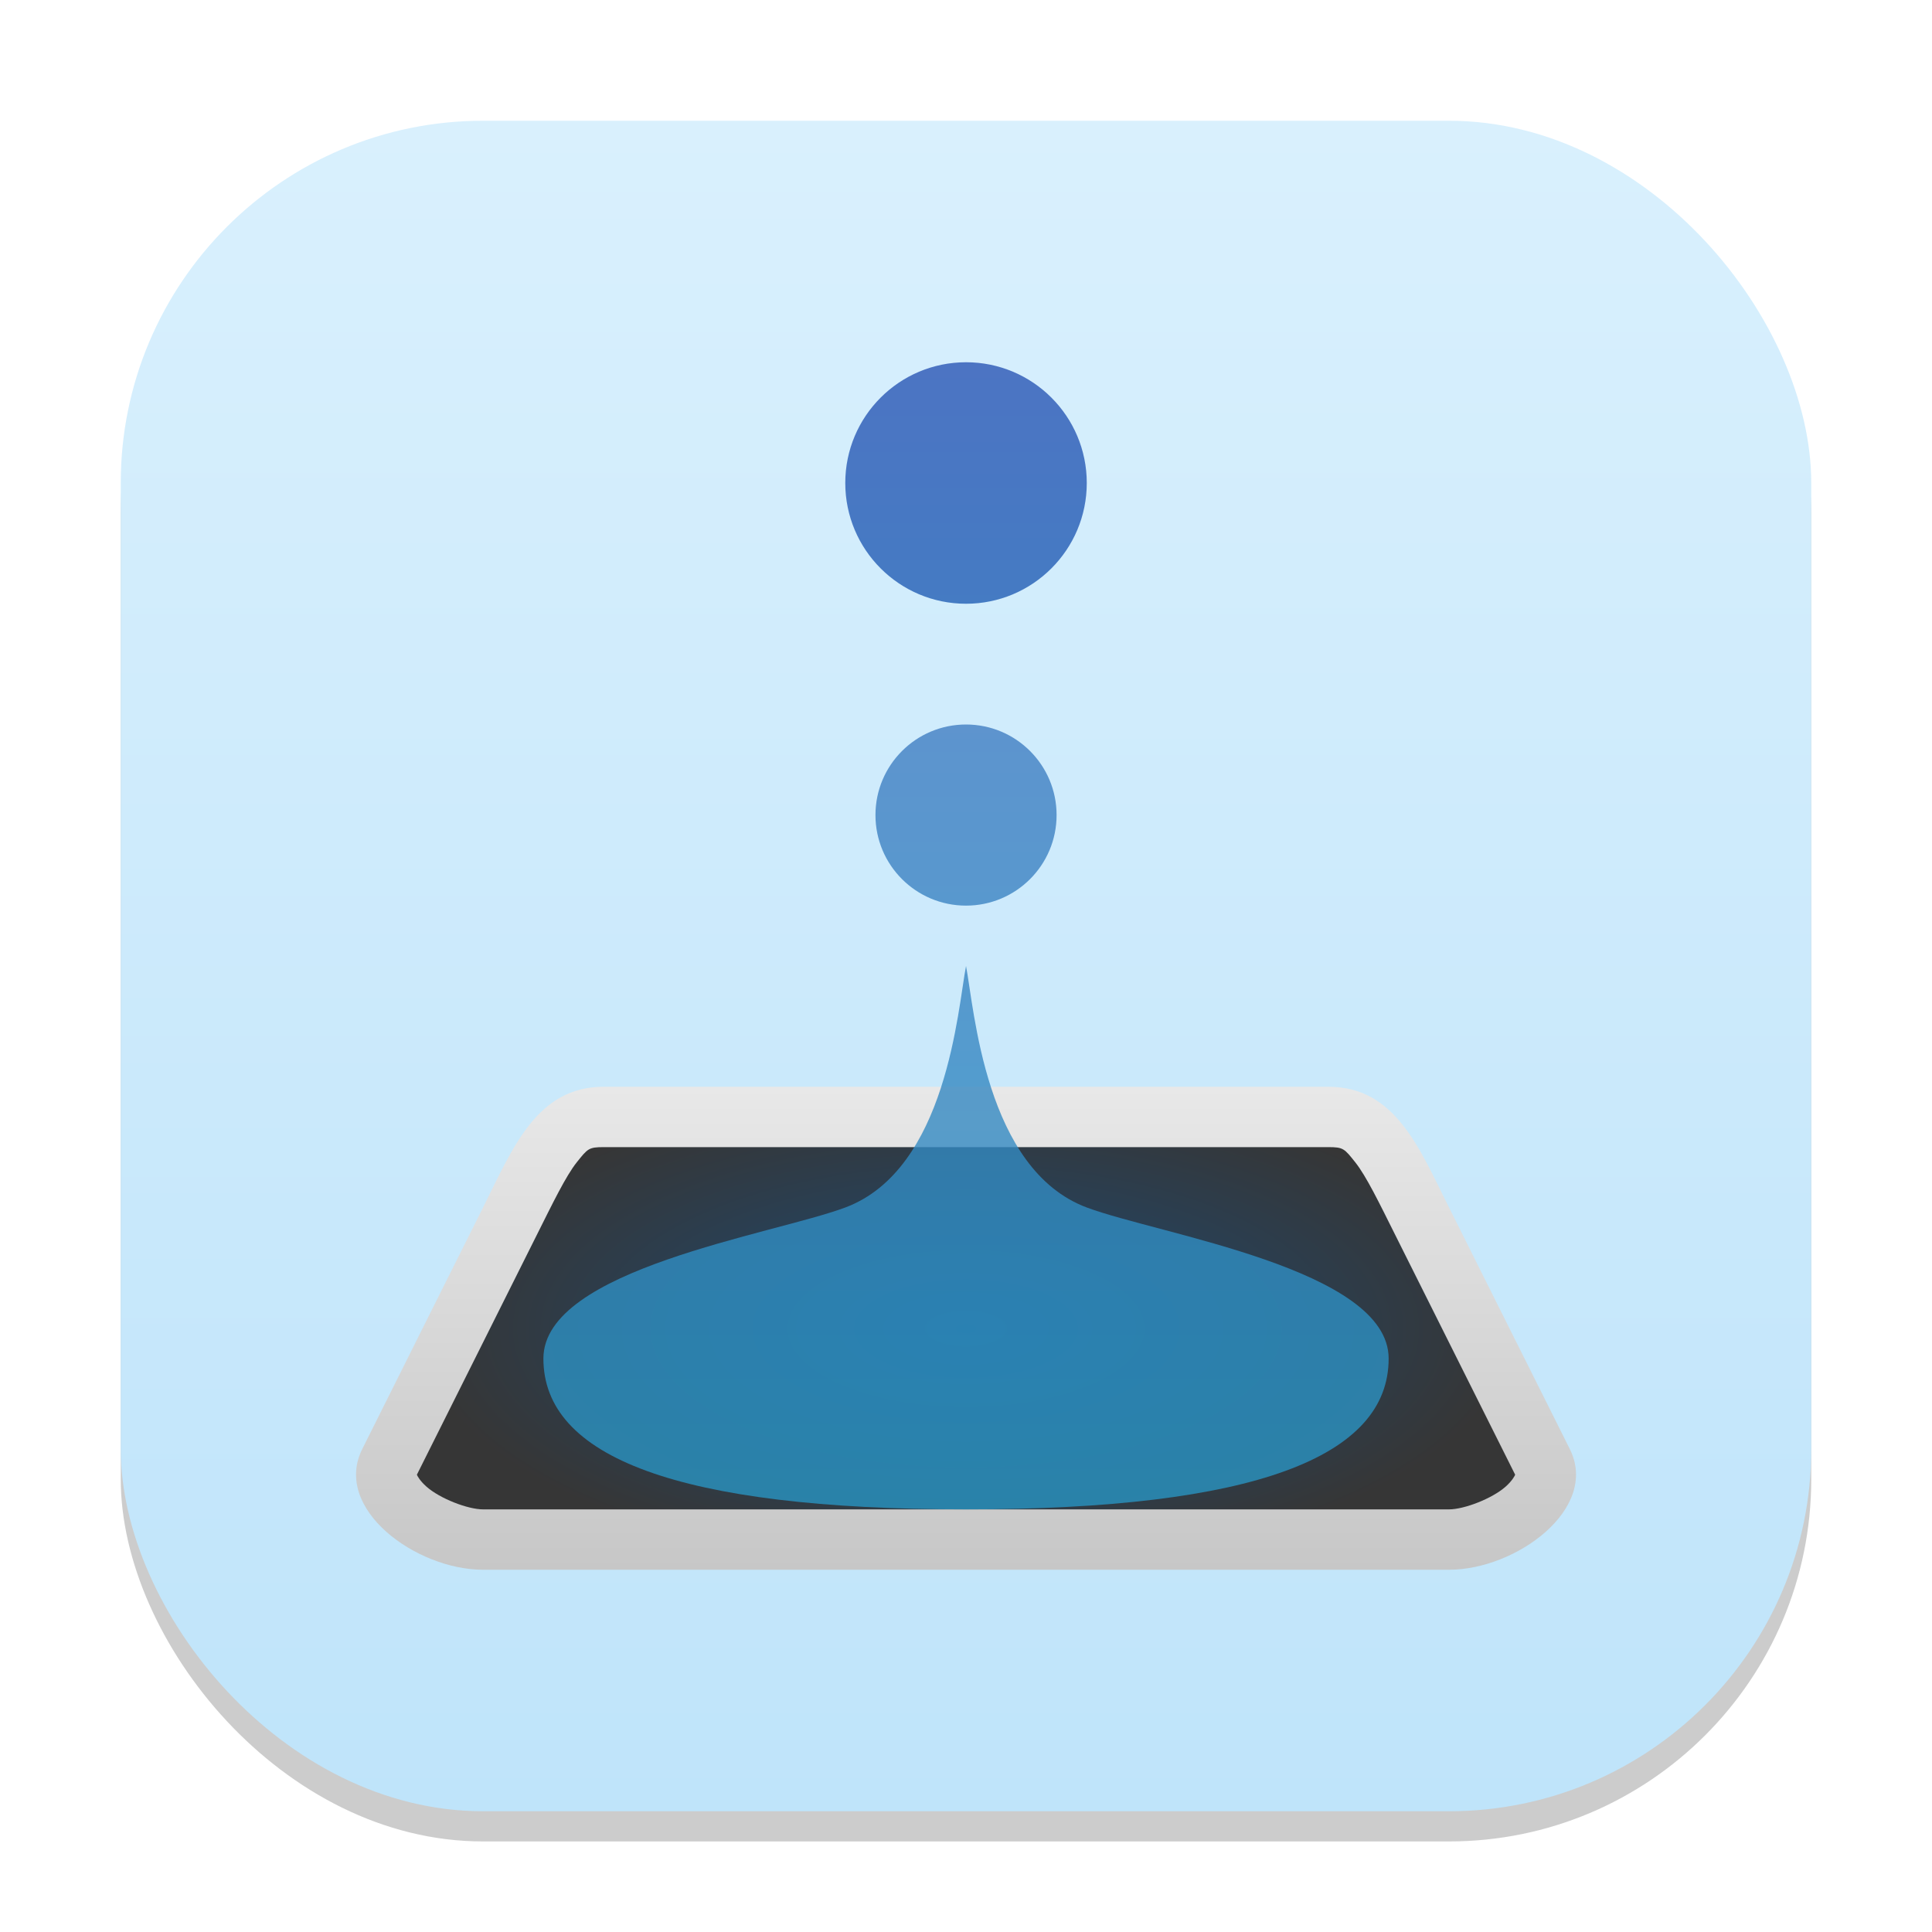 <?xml version="1.0" encoding="UTF-8" standalone="no"?>
<!-- Created with Inkscape (http://www.inkscape.org/) -->

<svg
   width="64"
   height="64"
   viewBox="0 0 64 64"
   version="1.1"
   id="svg1"
   inkscape:version="1.4.2 (ebf0e940d0, 2025-05-08)"
   sodipodi:docname="zanshin.svg"
   xmlns:inkscape="http://www.inkscape.org/namespaces/inkscape"
   xmlns:sodipodi="http://sodipodi.sourceforge.net/DTD/sodipodi-0.dtd"
   xmlns:xlink="http://www.w3.org/1999/xlink"
   xmlns="http://www.w3.org/2000/svg"
   xmlns:svg="http://www.w3.org/2000/svg">
  <sodipodi:namedview
     id="namedview1"
     pagecolor="#ffffff"
     bordercolor="#000000"
     borderopacity="0.25"
     inkscape:showpageshadow="2"
     inkscape:pageopacity="0.0"
     inkscape:pagecheckerboard="0"
     inkscape:deskcolor="#d1d1d1"
     inkscape:document-units="px"
     inkscape:zoom="12.625"
     inkscape:cx="31.960396"
     inkscape:cy="32"
     inkscape:window-width="1920"
     inkscape:window-height="1011"
     inkscape:window-x="0"
     inkscape:window-y="0"
     inkscape:window-maximized="1"
     inkscape:current-layer="svg1" />
  <defs
     id="defs1">
    <linearGradient
       inkscape:collect="always"
       xlink:href="#linearGradient11-0"
       id="linearGradient4"
       x1="16"
       y1="30"
       x2="16"
       y2="2"
       gradientUnits="userSpaceOnUse"
       gradientTransform="scale(2)" />
    <linearGradient
       inkscape:collect="always"
       xlink:href="#linearGradient3"
       id="linearGradient14"
       x1="16"
       y1="26"
       x2="16"
       y2="18"
       gradientUnits="userSpaceOnUse"
       gradientTransform="matrix(2,0,0,2,7.628e-4,0)" />
    <linearGradient
       id="linearGradient3"
       inkscape:collect="always">
      <stop
         style="stop-color:#c7c7c7;stop-opacity:1;"
         offset="0"
         id="stop4" />
      <stop
         style="stop-color:#e8e8e8;stop-opacity:1;"
         offset="1"
         id="stop5" />
    </linearGradient>
    <radialGradient
       inkscape:collect="always"
       xlink:href="#linearGradient2"
       id="radialGradient13"
       cx="16"
       cy="22"
       fx="16"
       fy="22"
       r="9.096"
       gradientTransform="matrix(2,0,0,0.88,7.628e-4,24.65)"
       gradientUnits="userSpaceOnUse" />
    <linearGradient
       id="linearGradient2"
       inkscape:collect="always">
      <stop
         style="stop-color:#1b4a75;stop-opacity:1;"
         offset="0"
         id="stop2" />
      <stop
         style="stop-color:#363636;stop-opacity:1;"
         offset="1"
         id="stop3" />
    </linearGradient>
    <linearGradient
       inkscape:collect="always"
       xlink:href="#linearGradient7"
       id="linearGradient11"
       x1="16"
       y1="6"
       x2="16"
       y2="25"
       gradientUnits="userSpaceOnUse" />
    <linearGradient
       id="linearGradient7"
       inkscape:collect="always">
      <stop
         style="stop-color:#4c74c3;stop-opacity:1;"
         offset="0"
         id="stop7" />
      <stop
         style="stop-color:#2894c2;stop-opacity:1"
         offset="1"
         id="stop8" />
    </linearGradient>
    <linearGradient
       inkscape:collect="always"
       xlink:href="#linearGradient7"
       id="linearGradient1"
       gradientUnits="userSpaceOnUse"
       x1="16"
       y1="6"
       x2="16"
       y2="25" />
    <linearGradient
       inkscape:collect="always"
       xlink:href="#linearGradient7"
       id="linearGradient5"
       gradientUnits="userSpaceOnUse"
       x1="16"
       y1="6"
       x2="16"
       y2="25" />
    <linearGradient
       inkscape:collect="always"
       xlink:href="#linearGradient7"
       id="linearGradient6"
       gradientUnits="userSpaceOnUse"
       x1="16"
       y1="6"
       x2="16"
       y2="25" />
    <linearGradient
       inkscape:collect="always"
       id="linearGradient11-0">
      <stop
         style="stop-color:#bfe4fa;stop-opacity:1;"
         offset="0"
         id="stop10" />
      <stop
         style="stop-color:#d9f0fd;stop-opacity:1;"
         offset="1"
         id="stop11" />
    </linearGradient>
  </defs>
  <rect
     style="opacity:0.2;fill:#000000;stroke-width:3.5"
     id="rect1"
     width="56"
     height="56"
     x="4"
     y="5"
     ry="12" />
  <rect
     style="fill:url(#linearGradient4);stroke-width:2"
     id="rect2"
     width="56"
     height="56"
     x="4"
     y="4"
     ry="12" />
  <path
     style="baseline-shift:baseline;display:inline;overflow:visible;vector-effect:none;fill:url(#linearGradient14);stroke:none;stroke-width:2;stroke-linecap:round;stroke-linejoin:round;enable-background:accumulate;stop-color:#000000"
     d="m 20.001,36 h 24 c 2.216,0 3.009,2.018 4,4 l 4,8 c 0.991,1.982 -1.784,4 -4,4 h -32 c -2.216,0 -4.991,-2.018 -4,-4 l 4,-8 c 0.991,-1.982 1.784,-4 4,-4 z"
     id="path1" />
  <path
     style="baseline-shift:baseline;display:inline;overflow:visible;vector-effect:none;fill:url(#radialGradient13);stroke-width:2;stroke-linecap:round;stroke-linejoin:round;enable-background:accumulate;stop-color:#000000"
     d="m 20.001,38 h 24 c 0.501,0 0.532,0.049 0.895,0.504 0.362,0.455 0.795,1.348 1.316,2.391 l 3.98,7.957 c -0.019,0.046 -0.102,0.204 -0.316,0.395 C 49.426,49.645 48.502,50 48.001,50 h -32 c -0.501,0 -1.425,-0.355 -1.875,-0.754 -0.214,-0.19 -0.298,-0.348 -0.316,-0.395 l 3.98,-7.957 c 0.522,-1.043 0.954,-1.936 1.316,-2.391 C 19.469,38.049 19.5,38 20.001,38 Z"
     id="path2"
     sodipodi:nodetypes="sssccssssccss" />
  <g
     id="g2"
     style="fill:url(#linearGradient11)"
     transform="matrix(2,0,0,2,7.628e-4,0)">
    <path
       id="path398"
       style="opacity:0.8;fill:url(#linearGradient1);stroke-width:4;stroke-linecap:round;stroke-linejoin:round"
       d="m 16,16 c -0.136,0.699 -0.314,3.37 -2,4 -1.201,0.449 -4.998,1.017 -5,2.5 -0.002,1.633 2.224,2.5 7,2.5 4.776,0 7.002,-0.867 7,-2.5 -0.002,-1.483 -3.799,-2.051 -5,-2.5 -1.686,-0.63 -1.864,-3.301 -2,-4 z" />
    <circle
       style="opacity:1;fill:url(#linearGradient5);stroke-width:4;stroke-linecap:round;stroke-linejoin:round"
       id="path452"
       cx="16"
       cy="8"
       r="2" />
    <circle
       style="opacity:0.8;fill:url(#linearGradient6);stroke-width:3;stroke-linecap:round;stroke-linejoin:round"
       id="path626"
       cx="16"
       cy="13.5"
       r="1.5" />
  </g>
</svg>
